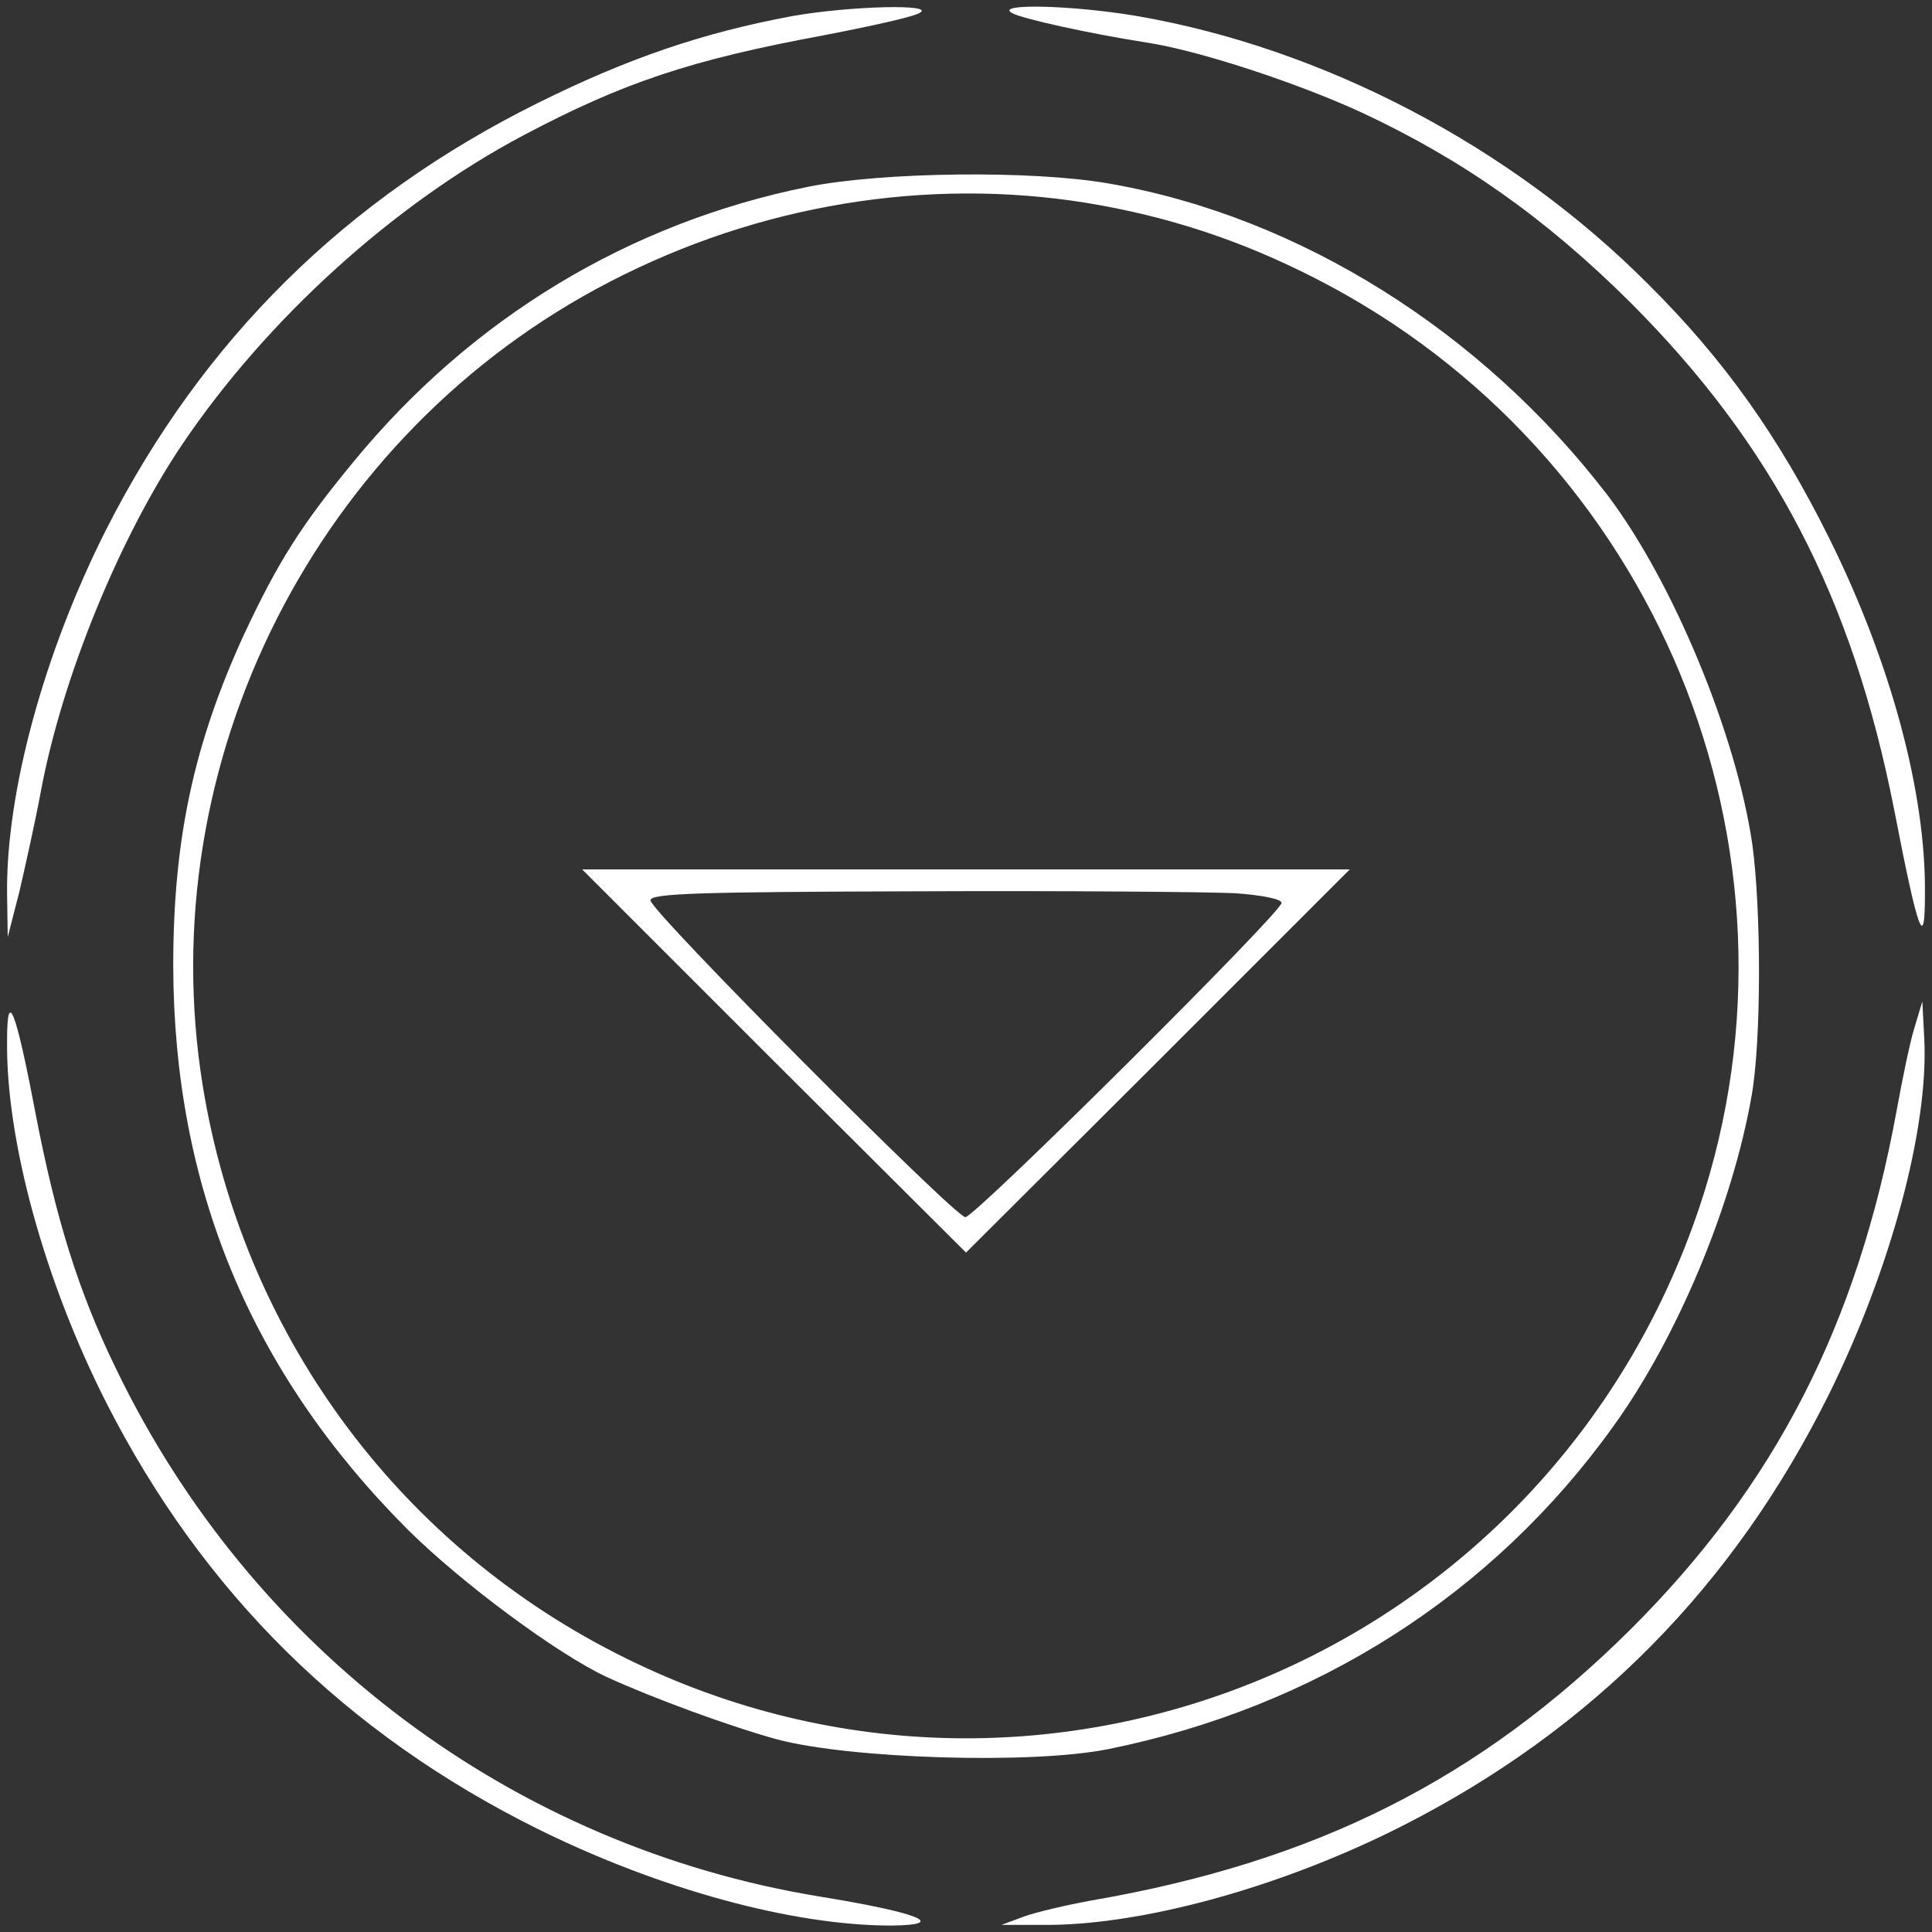  <svg  version="1.0" xmlns="http://www.w3.org/2000/svg"  width="300pt" height="300pt" viewBox="0 0 300 300"  preserveAspectRatio="xMidYMid meet"><rect x="0" y="0" width="300" height="300" fill="#333333" stroke="none"/>  <g transform="translate(0,300) scale(0.1,-0.1)" fill="#ffffff" stroke="none"> <path d="M1230 2975 c-139 -26 -254 -65 -395 -135 -298 -148 -520 -367 -670 -662 -97 -192 -156 -409 -154 -567 l1 -66 18 70 c9 39 25 110 34 159 33 175 122 392 219 536 131 194 328 373 530 480 155 82 260 117 465 155 73 14 141 29 150 35 26 14 -107 11 -198 -5z"/> <path d="M1571 2980 c15 -9 120 -32 209 -46 80 -12 233 -62 335 -109 156 -73 284 -163 416 -294 222 -222 345 -458 410 -787 38 -196 48 -221 48 -133 2 157 -53 361 -149 554 -78 157 -163 277 -281 394 -213 214 -504 366 -793 416 -100 17 -221 20 -195 5z"/> <path d="M1255 2710 c-278 -56 -523 -204 -706 -427 -81 -98 -117 -155 -170 -268 -78 -170 -110 -318 -110 -515 1 -343 120 -631 365 -876 84 -83 231 -192 308 -228 72 -33 192 -77 265 -97 113 -30 395 -39 514 -15 322 65 597 240 784 501 99 137 185 342 215 514 15 85 15 287 1 390 -25 171 -123 407 -224 541 -195 255 -480 434 -775 485 -119 21 -352 18 -467 -5z m432 -25 c127 -21 240 -58 357 -118 527 -270 781 -885 595 -1441 -235 -701 -1029 -1028 -1683 -693 -343 175 -579 500 -641 880 -82 504 177 1015 633 1250 230 119 490 162 739 122z"/> <path d="M1202 1352 l298 -297 298 297 298 298 -596 0 -596 0 298 -298z m716 261 c42 -3 72 -9 72 -15 0 -15 -476 -488 -491 -488 -16 0 -489 475 -489 492 0 11 79 13 418 14 229 1 450 -1 490 -3z"/> <path d="M11 1384 c-2 -154 58 -373 154 -562 150 -295 372 -514 670 -662 190 -94 396 -150 549 -150 90 1 43 20 -111 45 -476 78 -882 382 -1093 820 -58 119 -93 231 -125 397 -31 163 -44 194 -44 112z"/> <path d="M2973 1405 c-7 -22 -19 -80 -28 -130 -61 -333 -189 -582 -414 -806 -234 -232 -488 -360 -836 -420 -38 -7 -86 -18 -105 -25 l-35 -13 61 0 c154 -2 373 58 562 154 295 150 514 372 662 670 96 194 155 414 148 552 l-3 58 -12 -40z"/> </g> </svg> 